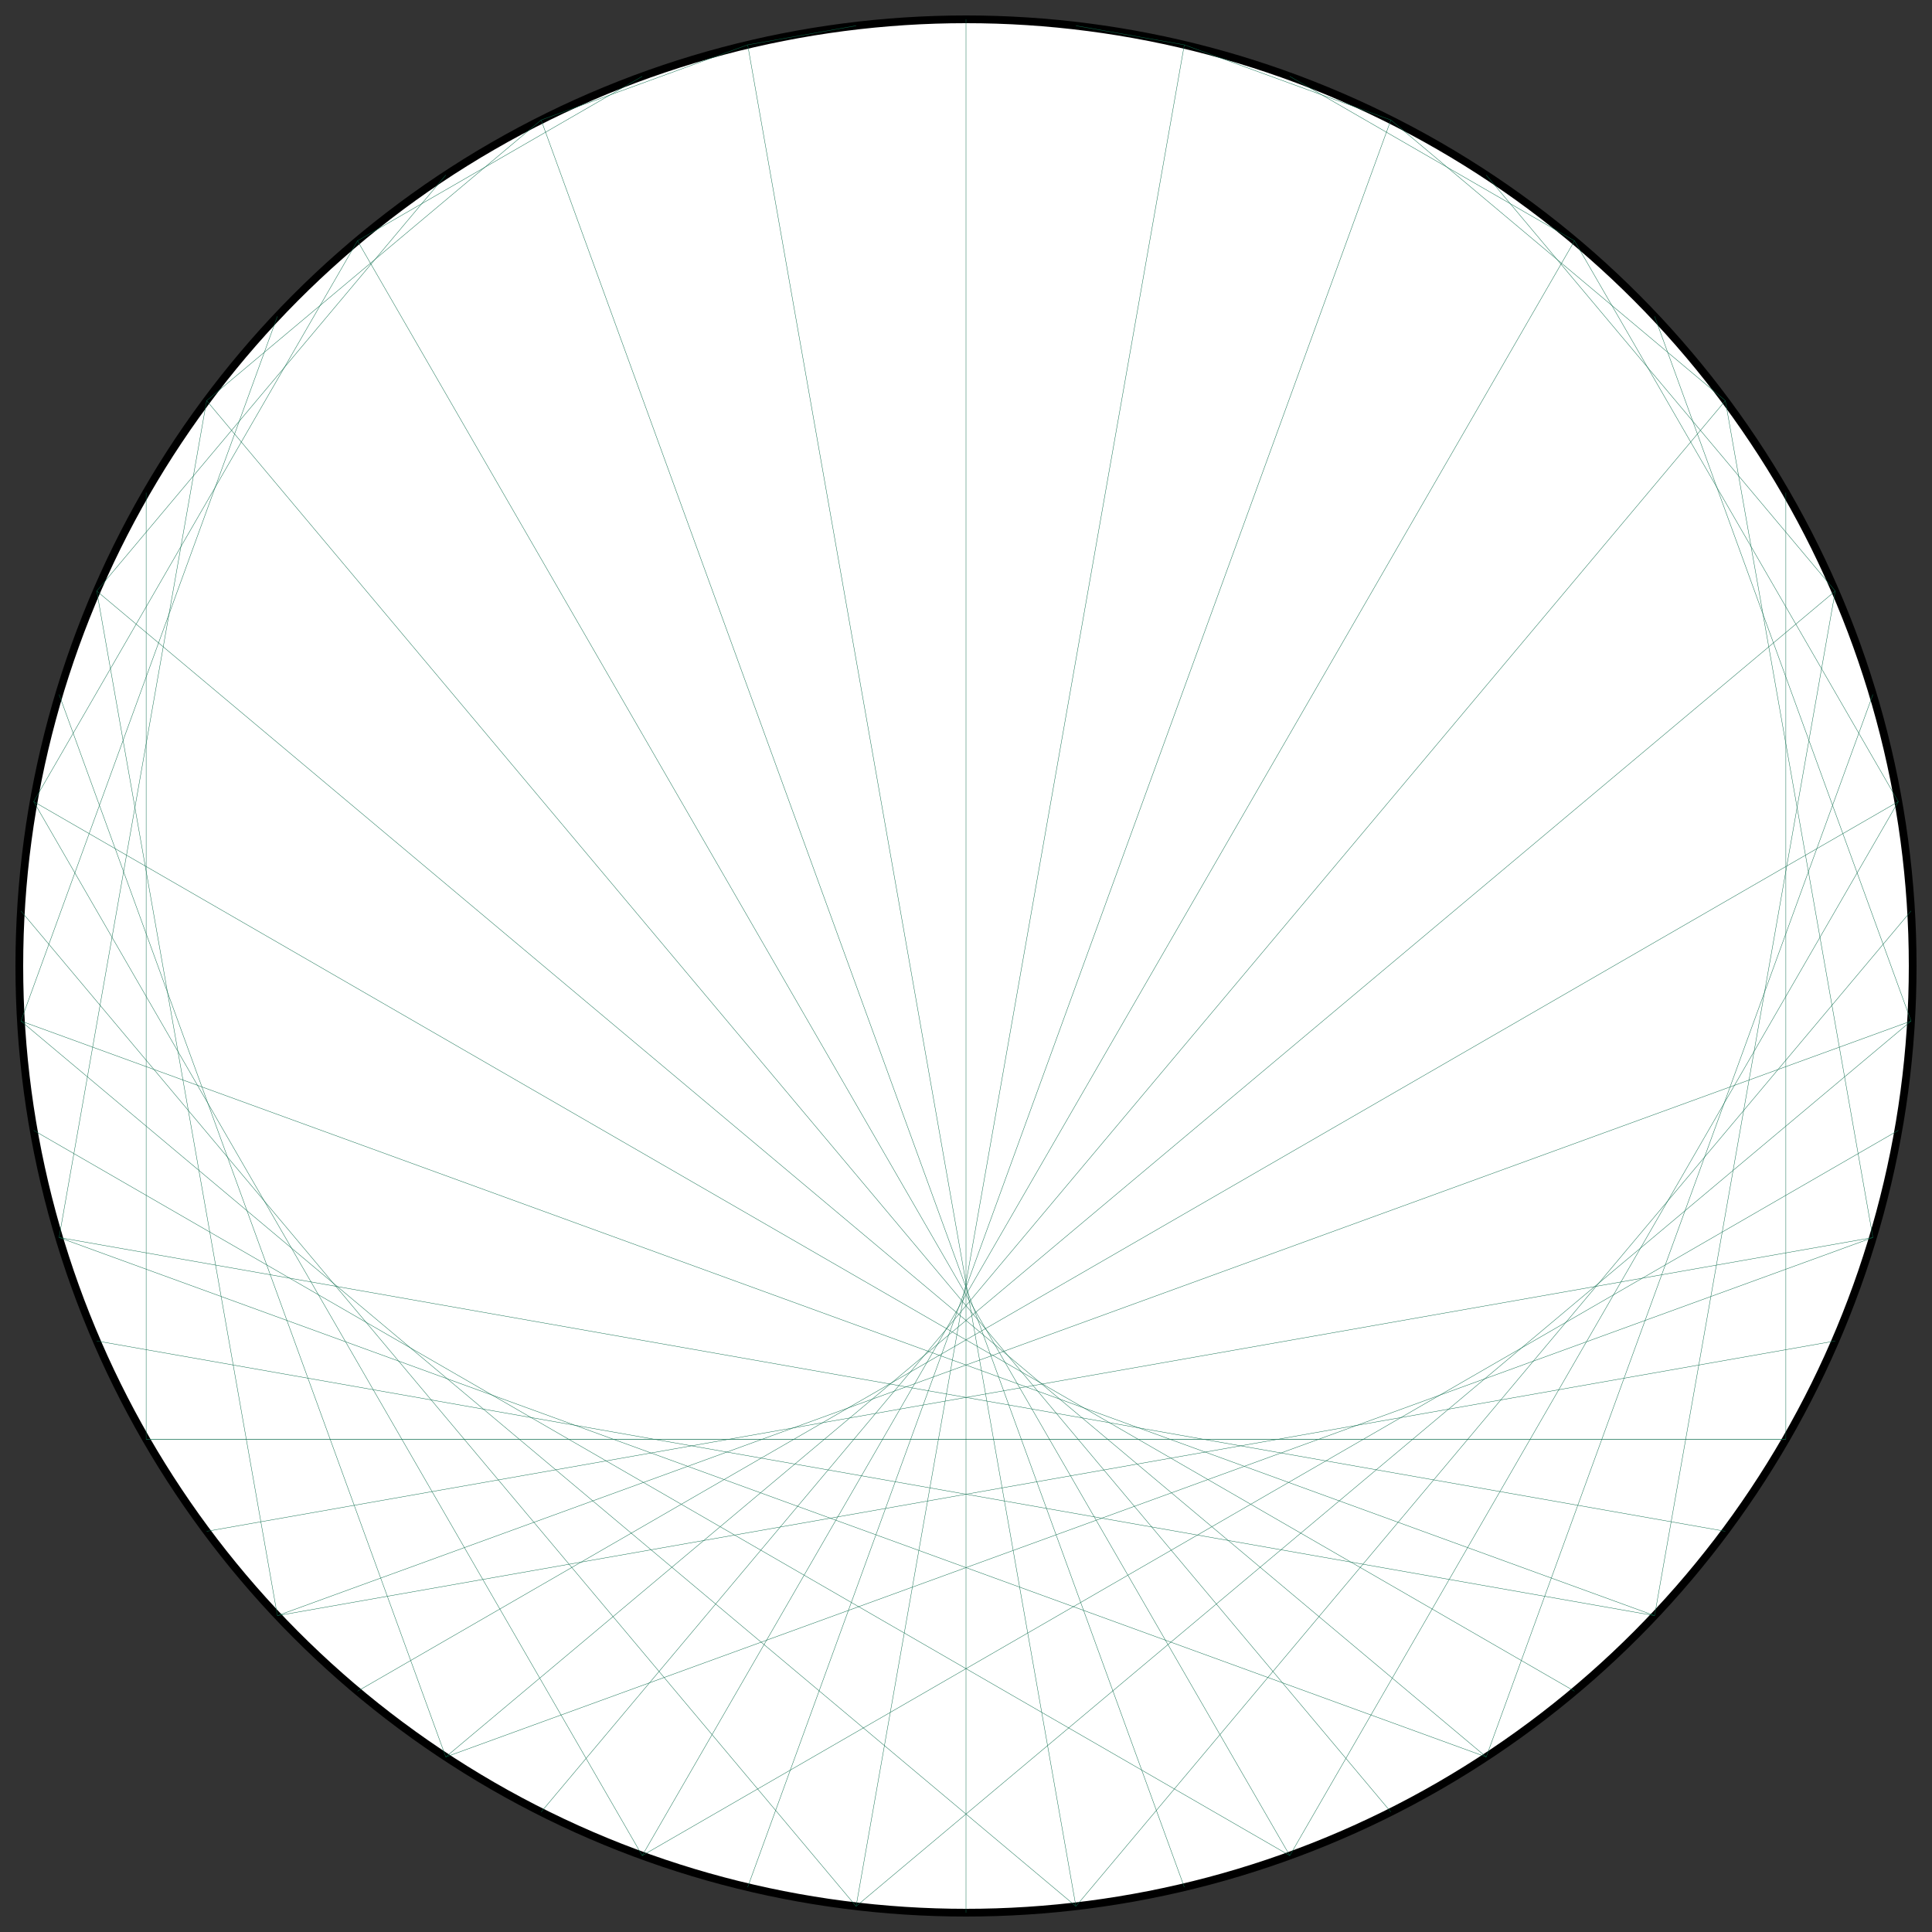 <?xml version="1.0" encoding="UTF-8"?>
<svg xmlns="http://www.w3.org/2000/svg" xmlns:xlink="http://www.w3.org/1999/xlink"
     width="500.0" height="500" viewBox="-250.0 -250.0 500 500">
<rect x="-250.0" y="-250.0" width="500" height="500" fill="#333333" stroke="none"/>
<defs>
</defs>
<circle cx="0" cy="0" r="245.0" fill="white" stroke-width="2" stroke="black" />
<path d="M0.0,-245.0 L0.0,-245.0" stroke="#0d6d4d" stroke-width="0.1" fill="none" />
<path d="M28.443,-243.343 L56.501,-238.396" stroke="#0d6d4d" stroke-width="0.1" fill="none" />
<path d="M56.501,-238.396 L109.956,-218.94" stroke="#0d6d4d" stroke-width="0.1" fill="none" />
<path d="M83.795,-230.225 L157.483,-187.681" stroke="#0d6d4d" stroke-width="0.1" fill="none" />
<path d="M109.956,-218.94 L196.52,-146.304" stroke="#0d6d4d" stroke-width="0.1" fill="none" />
<path d="M134.63,-204.695 L224.963,-97.04" stroke="#0d6d4d" stroke-width="0.1" fill="none" />
<path d="M157.483,-187.681 L241.278,-42.544" stroke="#0d6d4d" stroke-width="0.1" fill="none" />
<path d="M178.207,-168.129 L244.585,14.245" stroke="#0d6d4d" stroke-width="0.1" fill="none" />
<path d="M196.52,-146.304 L234.707,70.267" stroke="#0d6d4d" stroke-width="0.1" fill="none" />
<path d="M212.176,-122.5 L212.176,122.5" stroke="#0d6d4d" stroke-width="0.1" fill="none" />
<path d="M224.963,-97.04 L178.207,168.129" stroke="#0d6d4d" stroke-width="0.1" fill="none" />
<path d="M234.707,-70.267 L134.63,204.695" stroke="#0d6d4d" stroke-width="0.1" fill="none" />
<path d="M241.278,-42.544 L83.795,230.225" stroke="#0d6d4d" stroke-width="0.1" fill="none" />
<path d="M244.585,-14.245 L28.443,243.343" stroke="#0d6d4d" stroke-width="0.1" fill="none" />
<path d="M244.585,14.245 L-28.443,243.343" stroke="#0d6d4d" stroke-width="0.1" fill="none" />
<path d="M241.278,42.544 L-83.795,230.225" stroke="#0d6d4d" stroke-width="0.1" fill="none" />
<path d="M234.707,70.267 L-134.63,204.695" stroke="#0d6d4d" stroke-width="0.1" fill="none" />
<path d="M224.963,97.04 L-178.207,168.129" stroke="#0d6d4d" stroke-width="0.1" fill="none" />
<path d="M212.176,122.5 L-212.176,122.5" stroke="#0d6d4d" stroke-width="0.1" fill="none" />
<path d="M196.52,146.304 L-234.707,70.267" stroke="#0d6d4d" stroke-width="0.1" fill="none" />
<path d="M178.207,168.129 L-244.585,14.245" stroke="#0d6d4d" stroke-width="0.1" fill="none" />
<path d="M157.483,187.681 L-241.278,-42.544" stroke="#0d6d4d" stroke-width="0.1" fill="none" />
<path d="M134.63,204.695 L-224.963,-97.04" stroke="#0d6d4d" stroke-width="0.1" fill="none" />
<path d="M109.956,218.94 L-196.52,-146.304" stroke="#0d6d4d" stroke-width="0.1" fill="none" />
<path d="M83.795,230.225 L-157.483,-187.681" stroke="#0d6d4d" stroke-width="0.1" fill="none" />
<path d="M56.501,238.396 L-109.956,-218.94" stroke="#0d6d4d" stroke-width="0.1" fill="none" />
<path d="M28.443,243.343 L-56.501,-238.396" stroke="#0d6d4d" stroke-width="0.1" fill="none" />
<path d="M3.0003846579110155e-14,245.0 L0.0,-245.0" stroke="#0d6d4d" stroke-width="0.1" fill="none" />
<path d="M-28.443,243.343 L56.501,-238.396" stroke="#0d6d4d" stroke-width="0.1" fill="none" />
<path d="M-56.501,238.396 L109.956,-218.94" stroke="#0d6d4d" stroke-width="0.1" fill="none" />
<path d="M-83.795,230.225 L157.483,-187.681" stroke="#0d6d4d" stroke-width="0.1" fill="none" />
<path d="M-109.956,218.94 L196.52,-146.304" stroke="#0d6d4d" stroke-width="0.1" fill="none" />
<path d="M-134.63,204.695 L224.963,-97.04" stroke="#0d6d4d" stroke-width="0.1" fill="none" />
<path d="M-157.483,187.681 L241.278,-42.544" stroke="#0d6d4d" stroke-width="0.1" fill="none" />
<path d="M-178.207,168.129 L244.585,14.245" stroke="#0d6d4d" stroke-width="0.1" fill="none" />
<path d="M-196.52,146.304 L234.707,70.267" stroke="#0d6d4d" stroke-width="0.1" fill="none" />
<path d="M-212.176,122.5 L212.176,122.5" stroke="#0d6d4d" stroke-width="0.1" fill="none" />
<path d="M-224.963,97.04 L178.207,168.129" stroke="#0d6d4d" stroke-width="0.1" fill="none" />
<path d="M-234.707,70.267 L134.63,204.695" stroke="#0d6d4d" stroke-width="0.1" fill="none" />
<path d="M-241.278,42.544 L83.795,230.225" stroke="#0d6d4d" stroke-width="0.1" fill="none" />
<path d="M-244.585,14.245 L28.443,243.343" stroke="#0d6d4d" stroke-width="0.1" fill="none" />
<path d="M-244.585,-14.245 L-28.443,243.343" stroke="#0d6d4d" stroke-width="0.1" fill="none" />
<path d="M-241.278,-42.544 L-83.795,230.225" stroke="#0d6d4d" stroke-width="0.1" fill="none" />
<path d="M-234.707,-70.267 L-134.63,204.695" stroke="#0d6d4d" stroke-width="0.1" fill="none" />
<path d="M-224.963,-97.04 L-178.207,168.129" stroke="#0d6d4d" stroke-width="0.1" fill="none" />
<path d="M-212.176,-122.5 L-212.176,122.5" stroke="#0d6d4d" stroke-width="0.1" fill="none" />
<path d="M-196.52,-146.304 L-234.707,70.267" stroke="#0d6d4d" stroke-width="0.1" fill="none" />
<path d="M-178.207,-168.129 L-244.585,14.245" stroke="#0d6d4d" stroke-width="0.1" fill="none" />
<path d="M-157.483,-187.681 L-241.278,-42.544" stroke="#0d6d4d" stroke-width="0.1" fill="none" />
<path d="M-134.63,-204.695 L-224.963,-97.04" stroke="#0d6d4d" stroke-width="0.1" fill="none" />
<path d="M-109.956,-218.94 L-196.52,-146.304" stroke="#0d6d4d" stroke-width="0.1" fill="none" />
<path d="M-83.795,-230.225 L-157.483,-187.681" stroke="#0d6d4d" stroke-width="0.1" fill="none" />
<path d="M-56.501,-238.396 L-109.956,-218.94" stroke="#0d6d4d" stroke-width="0.1" fill="none" />
<path d="M-28.443,-243.343 L-56.501,-238.396" stroke="#0d6d4d" stroke-width="0.1" fill="none" />
</svg>